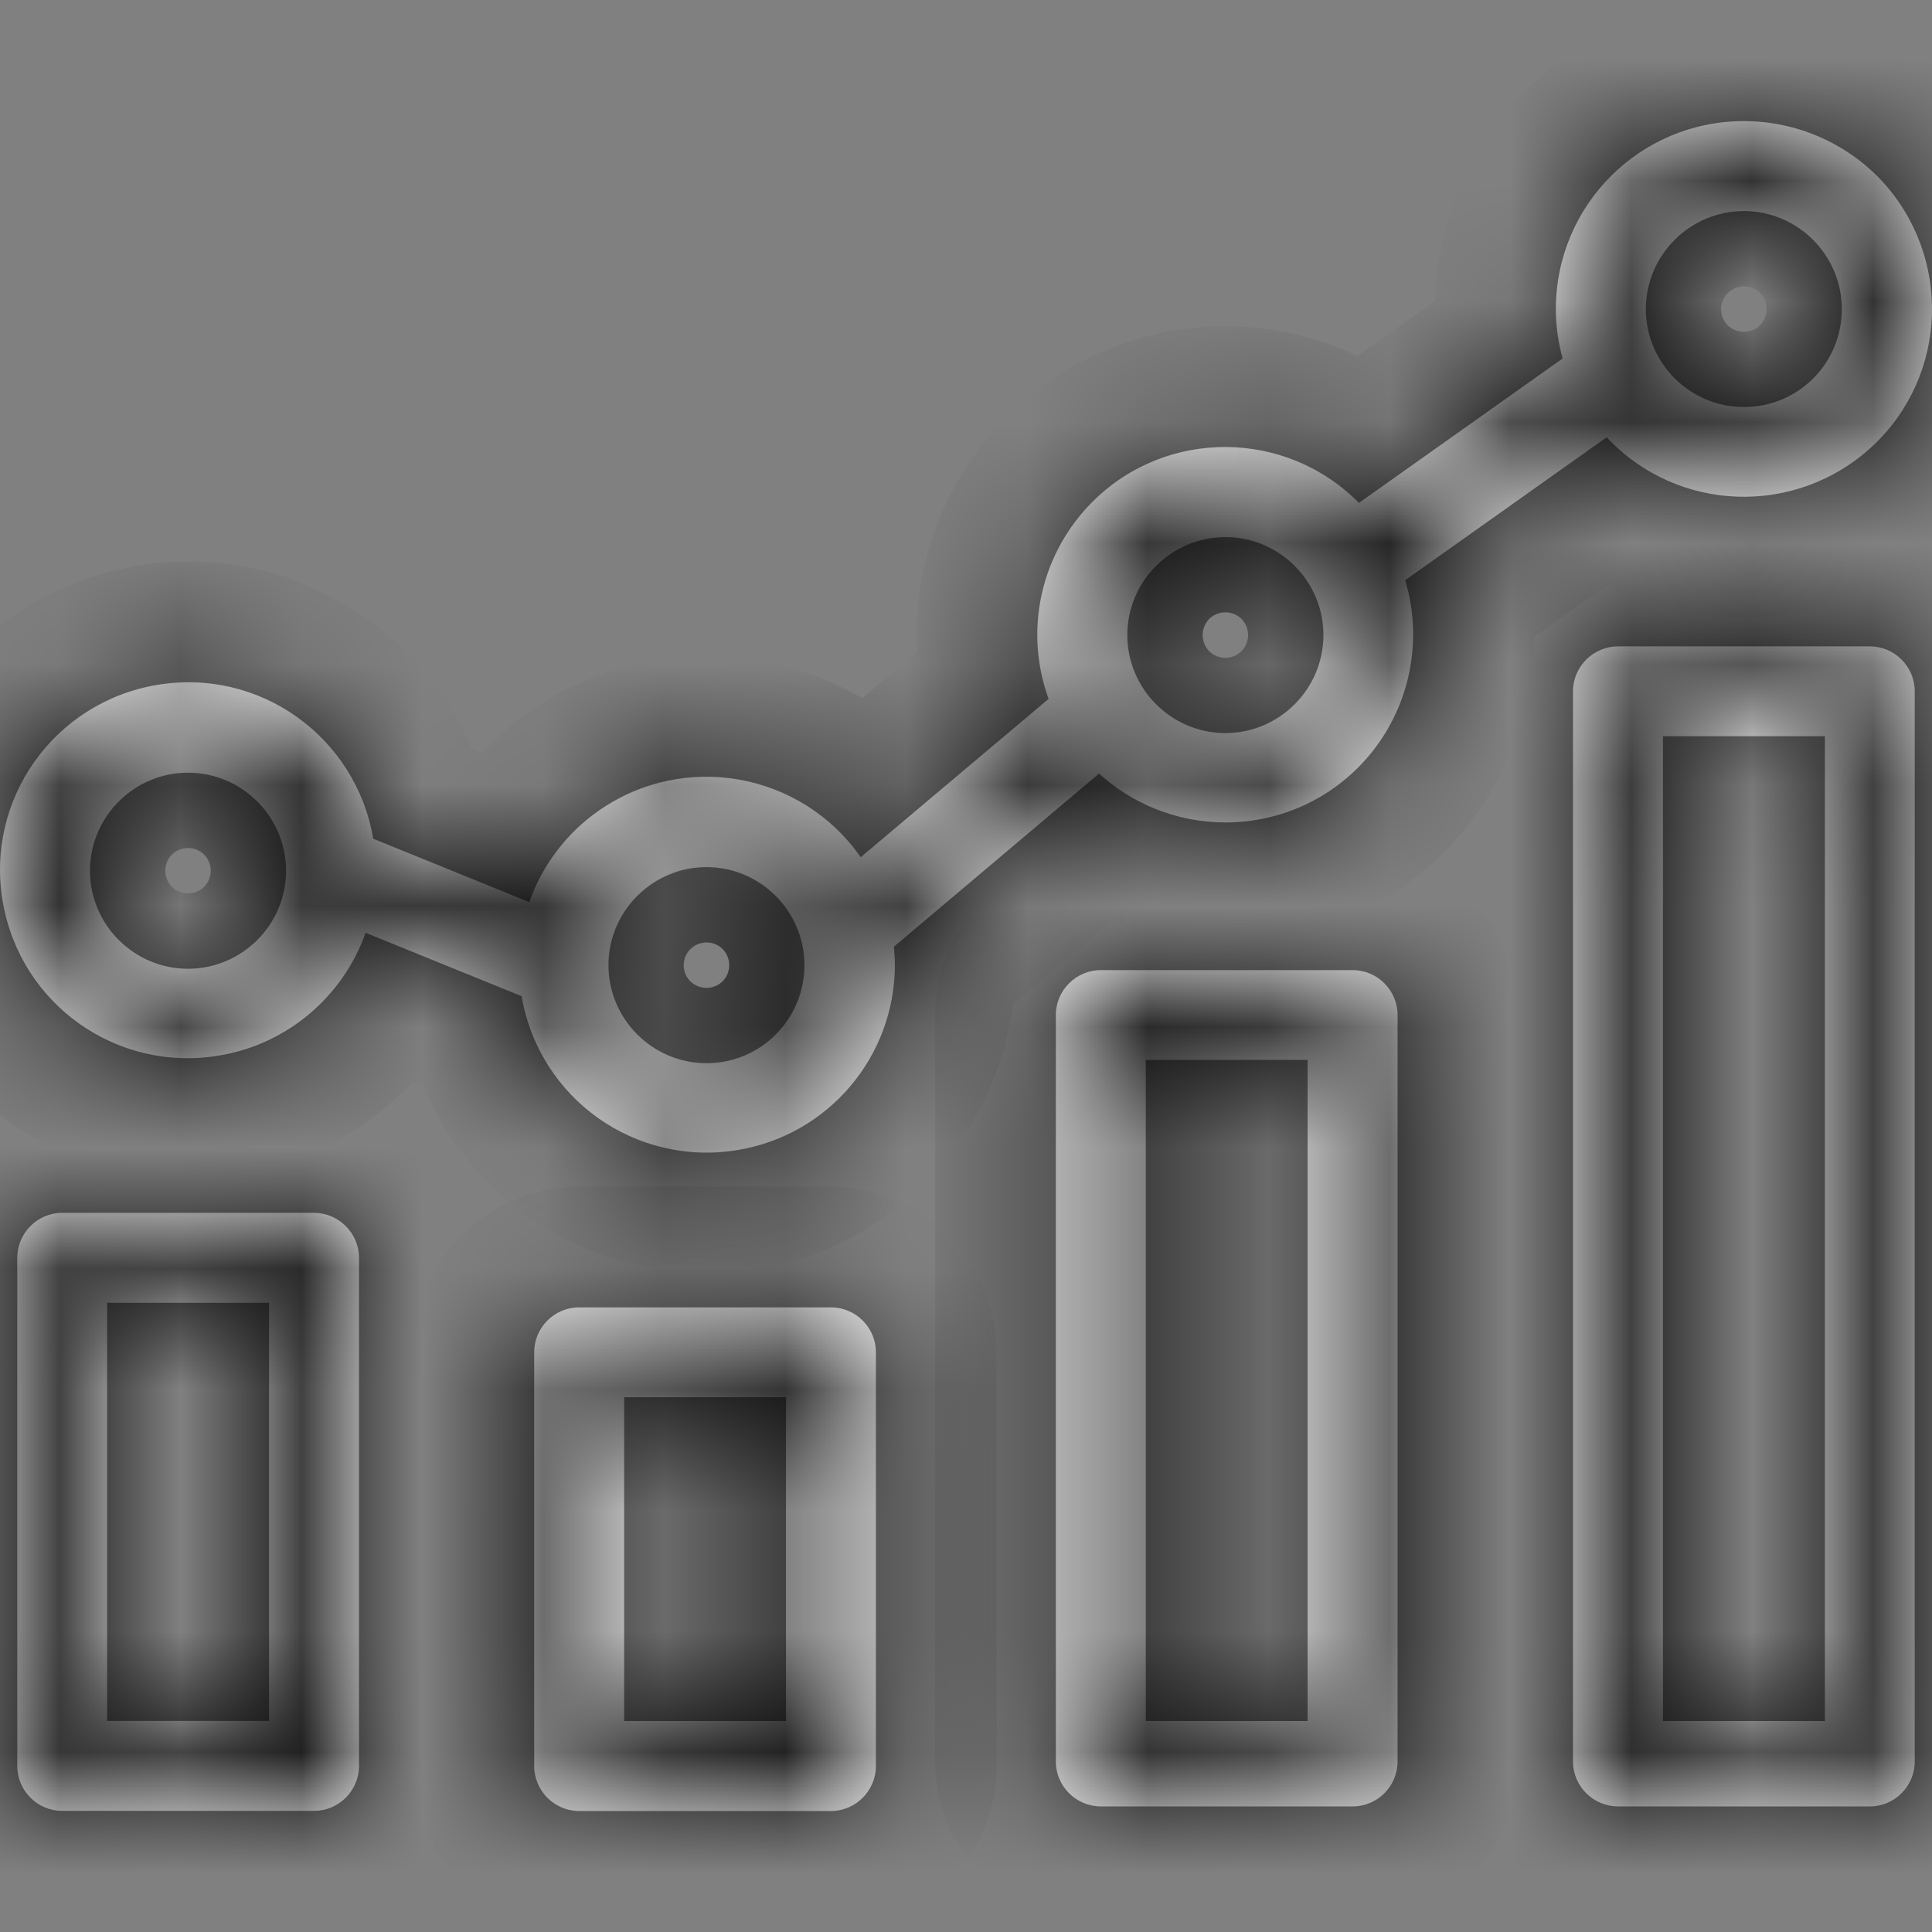 <svg width="16" height="16" viewBox="0 0 16 16" fill="none" xmlns="http://www.w3.org/2000/svg">
<rect x="0" y="0" width="16" height="16" fill="#808080" stroke="none"/>
<path d="M15.581 1.494C15.287 1.182 14.874 1.003 14.442 1.003C13.581 1.003 12.885 1.699 12.885 2.56C12.885 2.697 12.904 2.835 12.941 2.969L11.254 4.165C10.651 3.554 9.664 3.546 9.053 4.15C8.621 4.578 8.476 5.215 8.684 5.788L7.128 7.099C6.636 6.395 5.668 6.22 4.961 6.712C4.692 6.898 4.491 7.166 4.383 7.471L3.091 6.946C2.946 6.097 2.145 5.527 1.296 5.673C0.447 5.818 -0.123 6.619 0.023 7.468C0.168 8.317 0.968 8.886 1.818 8.741C2.376 8.648 2.838 8.257 3.028 7.725L4.32 8.25C4.465 9.099 5.266 9.668 6.115 9.523C6.863 9.397 7.411 8.749 7.411 7.989C7.411 7.941 7.407 7.888 7.403 7.84L9.102 6.406C9.738 6.984 10.721 6.939 11.299 6.302C11.667 5.896 11.794 5.326 11.637 4.805L13.306 3.621C13.894 4.25 14.877 4.28 15.507 3.695C16.136 3.107 16.166 2.124 15.581 1.494ZM1.557 8.023C1.11 8.023 0.745 7.658 0.745 7.211C0.745 6.764 1.11 6.399 1.557 6.399C2.004 6.399 2.369 6.764 2.369 7.211C2.369 7.658 2.004 8.023 1.557 8.023ZM5.851 8.805C5.404 8.805 5.039 8.44 5.039 7.993C5.039 7.546 5.404 7.181 5.851 7.181C6.297 7.181 6.662 7.546 6.662 7.993C6.662 8.44 6.301 8.805 5.851 8.805ZM10.148 6.071C9.701 6.071 9.336 5.706 9.336 5.259C9.336 4.812 9.701 4.448 10.148 4.448C10.595 4.448 10.96 4.812 10.96 5.259C10.96 5.706 10.595 6.071 10.148 6.071ZM14.442 3.371C13.995 3.371 13.63 3.006 13.63 2.56C13.63 2.113 13.995 1.748 14.442 1.748C14.889 1.748 15.253 2.113 15.253 2.56C15.253 3.01 14.892 3.371 14.442 3.371Z" fill="white"/>
<path d="M15.485 5.353H13.4C13.195 5.353 13.027 5.52 13.027 5.725V14.588C13.027 14.793 13.195 14.96 13.4 14.96H15.485C15.69 14.96 15.857 14.793 15.857 14.588V5.725C15.857 5.52 15.69 5.353 15.485 5.353ZM15.113 14.253H13.772V6.097H15.113V14.253Z" fill="white"/>
<path d="M11.202 8.034H9.117C8.912 8.034 8.744 8.201 8.744 8.406V14.588C8.744 14.793 8.912 14.96 9.117 14.96H11.202C11.407 14.96 11.574 14.793 11.574 14.588V8.406C11.574 8.201 11.407 8.034 11.202 8.034ZM10.829 14.253H9.489V8.778H10.829V14.253Z" fill="white"/>
<path d="M6.882 10.827H4.796C4.591 10.827 4.424 10.994 4.424 11.199V14.625C4.424 14.83 4.591 14.998 4.796 14.998H6.882C7.086 14.998 7.254 14.83 7.254 14.625V11.199C7.254 10.994 7.086 10.827 6.882 10.827ZM6.509 14.253H5.169V11.571H6.509V14.253Z" fill="white"/>
<path d="M2.6 10.044H0.515C0.31 10.044 0.143 10.212 0.143 10.417V14.625C0.143 14.83 0.31 14.997 0.515 14.997H2.6C2.805 14.997 2.973 14.83 2.973 14.625V10.417C2.973 10.212 2.805 10.044 2.6 10.044ZM2.228 14.252H0.887V10.789H2.228V14.252Z" fill="white"/>
<mask id="path-6-inside-1" fill="white">
<path d="M15.581 1.494C15.287 1.182 14.874 1.003 14.442 1.003C13.581 1.003 12.885 1.699 12.885 2.56C12.885 2.697 12.904 2.835 12.941 2.969L11.254 4.165C10.651 3.554 9.664 3.546 9.053 4.15C8.621 4.578 8.476 5.215 8.684 5.788L7.128 7.099C6.636 6.395 5.668 6.22 4.961 6.712C4.692 6.898 4.491 7.166 4.383 7.471L3.091 6.946C2.946 6.097 2.145 5.527 1.296 5.673C0.447 5.818 -0.123 6.619 0.023 7.468C0.168 8.317 0.968 8.886 1.818 8.741C2.376 8.648 2.838 8.257 3.028 7.725L4.32 8.25C4.465 9.099 5.266 9.668 6.115 9.523C6.863 9.397 7.411 8.749 7.411 7.989C7.411 7.941 7.407 7.888 7.403 7.84L9.102 6.406C9.738 6.984 10.721 6.939 11.299 6.302C11.667 5.896 11.794 5.326 11.637 4.805L13.306 3.621C13.894 4.25 14.877 4.28 15.507 3.695C16.136 3.107 16.166 2.124 15.581 1.494ZM1.557 8.023C1.11 8.023 0.745 7.658 0.745 7.211C0.745 6.764 1.11 6.399 1.557 6.399C2.004 6.399 2.369 6.764 2.369 7.211C2.369 7.658 2.004 8.023 1.557 8.023ZM5.851 8.805C5.404 8.805 5.039 8.44 5.039 7.993C5.039 7.546 5.404 7.181 5.851 7.181C6.297 7.181 6.662 7.546 6.662 7.993C6.662 8.44 6.301 8.805 5.851 8.805ZM10.148 6.071C9.701 6.071 9.336 5.706 9.336 5.259C9.336 4.812 9.701 4.448 10.148 4.448C10.595 4.448 10.96 4.812 10.96 5.259C10.96 5.706 10.595 6.071 10.148 6.071ZM14.442 3.371C13.995 3.371 13.63 3.006 13.63 2.56C13.63 2.113 13.995 1.748 14.442 1.748C14.889 1.748 15.253 2.113 15.253 2.56C15.253 3.01 14.892 3.371 14.442 3.371Z"/>
</mask>
<path d="M15.581 1.494C15.287 1.182 14.874 1.003 14.442 1.003C13.581 1.003 12.885 1.699 12.885 2.56C12.885 2.697 12.904 2.835 12.941 2.969L11.254 4.165C10.651 3.554 9.664 3.546 9.053 4.15C8.621 4.578 8.476 5.215 8.684 5.788L7.128 7.099C6.636 6.395 5.668 6.22 4.961 6.712C4.692 6.898 4.491 7.166 4.383 7.471L3.091 6.946C2.946 6.097 2.145 5.527 1.296 5.673C0.447 5.818 -0.123 6.619 0.023 7.468C0.168 8.317 0.968 8.886 1.818 8.741C2.376 8.648 2.838 8.257 3.028 7.725L4.32 8.25C4.465 9.099 5.266 9.668 6.115 9.523C6.863 9.397 7.411 8.749 7.411 7.989C7.411 7.941 7.407 7.888 7.403 7.84L9.102 6.406C9.738 6.984 10.721 6.939 11.299 6.302C11.667 5.896 11.794 5.326 11.637 4.805L13.306 3.621C13.894 4.25 14.877 4.28 15.507 3.695C16.136 3.107 16.166 2.124 15.581 1.494ZM1.557 8.023C1.11 8.023 0.745 7.658 0.745 7.211C0.745 6.764 1.11 6.399 1.557 6.399C2.004 6.399 2.369 6.764 2.369 7.211C2.369 7.658 2.004 8.023 1.557 8.023ZM5.851 8.805C5.404 8.805 5.039 8.44 5.039 7.993C5.039 7.546 5.404 7.181 5.851 7.181C6.297 7.181 6.662 7.546 6.662 7.993C6.662 8.44 6.301 8.805 5.851 8.805ZM10.148 6.071C9.701 6.071 9.336 5.706 9.336 5.259C9.336 4.812 9.701 4.448 10.148 4.448C10.595 4.448 10.96 4.812 10.96 5.259C10.96 5.706 10.595 6.071 10.148 6.071ZM14.442 3.371C13.995 3.371 13.63 3.006 13.63 2.56C13.63 2.113 13.995 1.748 14.442 1.748C14.889 1.748 15.253 2.113 15.253 2.56C15.253 3.01 14.892 3.371 14.442 3.371Z" stroke="black" stroke-width="2" mask="url(#path-6-inside-1)"/>
<mask id="path-7-inside-2" fill="white">
<path d="M15.485 5.353H13.4C13.195 5.353 13.027 5.52 13.027 5.725V14.588C13.027 14.793 13.195 14.96 13.4 14.96H15.485C15.69 14.96 15.857 14.793 15.857 14.588V5.725C15.857 5.52 15.69 5.353 15.485 5.353ZM15.113 14.253H13.772V6.097H15.113V14.253Z"/>
</mask>
<path d="M15.485 5.353H13.4C13.195 5.353 13.027 5.52 13.027 5.725V14.588C13.027 14.793 13.195 14.96 13.4 14.96H15.485C15.69 14.96 15.857 14.793 15.857 14.588V5.725C15.857 5.52 15.69 5.353 15.485 5.353ZM15.113 14.253H13.772V6.097H15.113V14.253Z" stroke="black" stroke-width="2" mask="url(#path-7-inside-2)"/>
<mask id="path-8-inside-3" fill="white">
<path d="M11.202 8.034H9.117C8.912 8.034 8.744 8.201 8.744 8.406V14.588C8.744 14.793 8.912 14.96 9.117 14.96H11.202C11.407 14.96 11.574 14.793 11.574 14.588V8.406C11.574 8.201 11.407 8.034 11.202 8.034ZM10.829 14.253H9.489V8.778H10.829V14.253Z"/>
</mask>
<path d="M11.202 8.034H9.117C8.912 8.034 8.744 8.201 8.744 8.406V14.588C8.744 14.793 8.912 14.96 9.117 14.96H11.202C11.407 14.96 11.574 14.793 11.574 14.588V8.406C11.574 8.201 11.407 8.034 11.202 8.034ZM10.829 14.253H9.489V8.778H10.829V14.253Z" stroke="black" stroke-width="2" mask="url(#path-8-inside-3)"/>
<mask id="path-9-inside-4" fill="white">
<path d="M6.882 10.827H4.796C4.591 10.827 4.424 10.994 4.424 11.199V14.625C4.424 14.83 4.591 14.998 4.796 14.998H6.882C7.086 14.998 7.254 14.83 7.254 14.625V11.199C7.254 10.994 7.086 10.827 6.882 10.827ZM6.509 14.253H5.169V11.571H6.509V14.253Z"/>
</mask>
<path d="M6.882 10.827H4.796C4.591 10.827 4.424 10.994 4.424 11.199V14.625C4.424 14.83 4.591 14.998 4.796 14.998H6.882C7.086 14.998 7.254 14.83 7.254 14.625V11.199C7.254 10.994 7.086 10.827 6.882 10.827ZM6.509 14.253H5.169V11.571H6.509V14.253Z" stroke="black" stroke-width="2" mask="url(#path-9-inside-4)"/>
<mask id="path-10-inside-5" fill="white">
<path d="M2.6 10.044H0.515C0.31 10.044 0.143 10.212 0.143 10.417V14.625C0.143 14.83 0.31 14.997 0.515 14.997H2.6C2.805 14.997 2.973 14.83 2.973 14.625V10.417C2.973 10.212 2.805 10.044 2.6 10.044ZM2.228 14.252H0.887V10.789H2.228V14.252Z"/>
</mask>
<path d="M2.6 10.044H0.515C0.31 10.044 0.143 10.212 0.143 10.417V14.625C0.143 14.83 0.31 14.997 0.515 14.997H2.6C2.805 14.997 2.973 14.83 2.973 14.625V10.417C2.973 10.212 2.805 10.044 2.6 10.044ZM2.228 14.252H0.887V10.789H2.228V14.252Z" stroke="black" stroke-width="2" mask="url(#path-10-inside-5)"/>
</svg>
